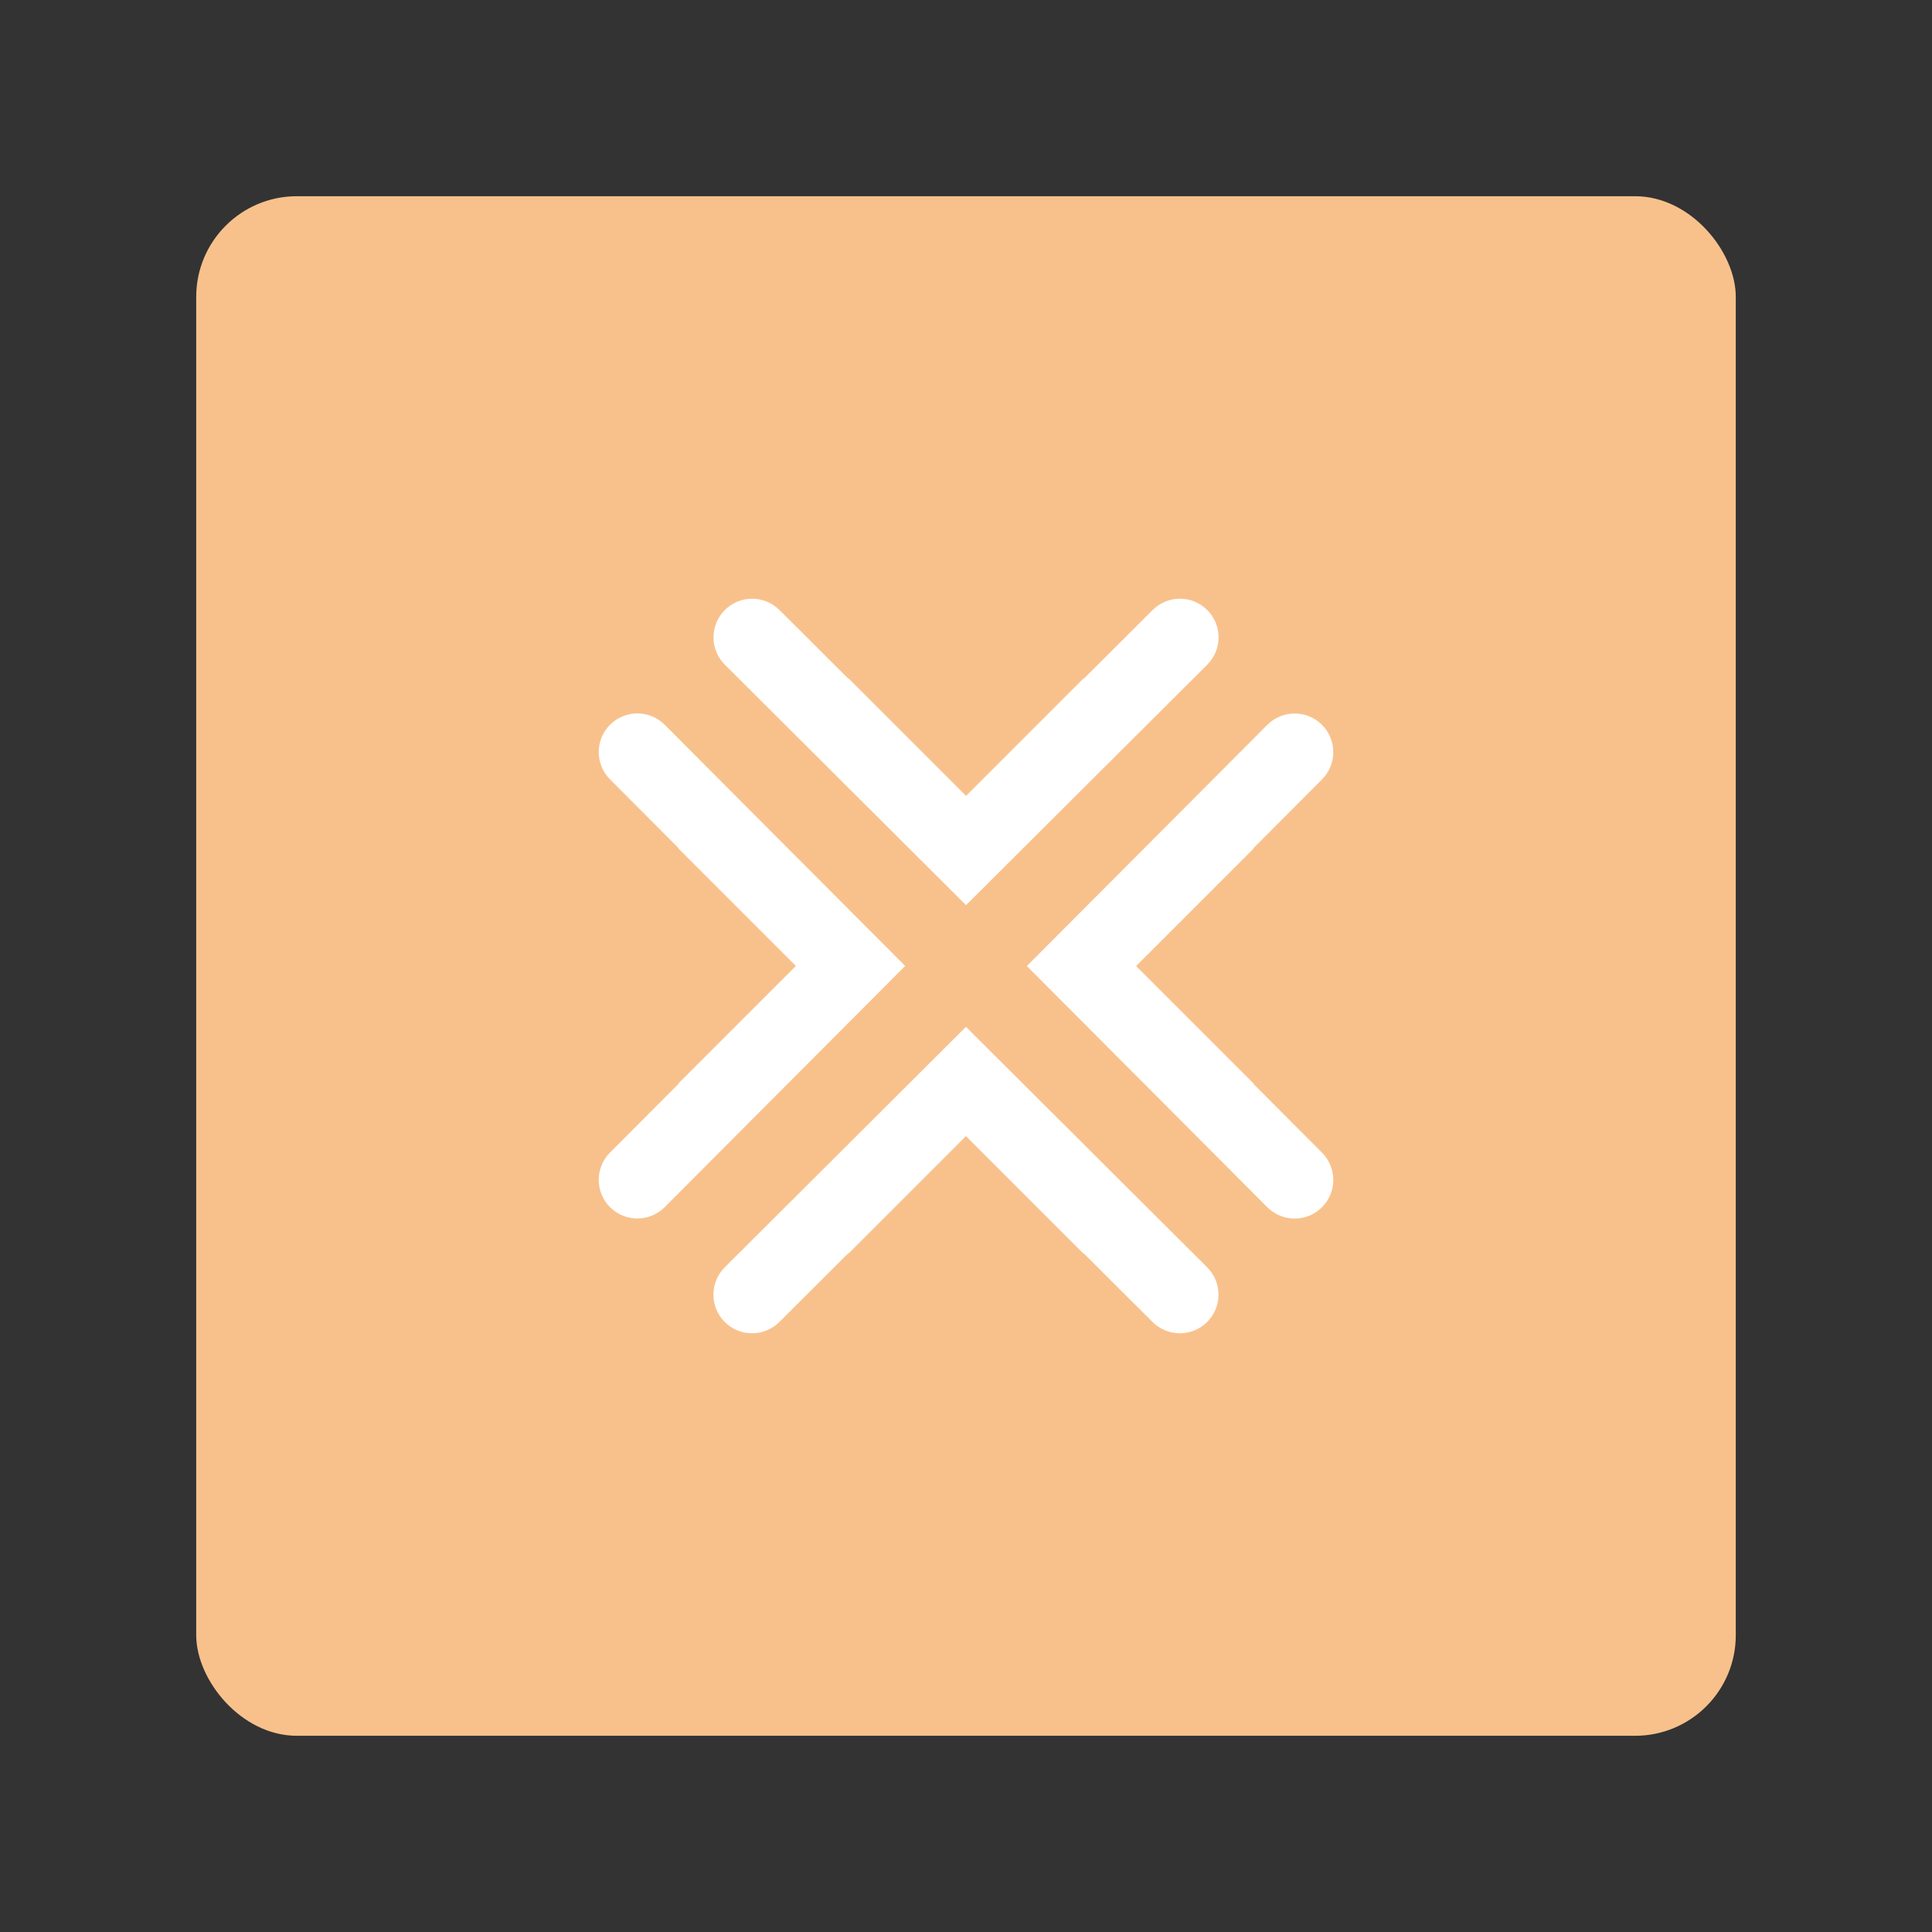 <svg xmlns="http://www.w3.org/2000/svg" xmlns:svg="http://www.w3.org/2000/svg" id="svg2" width="192" height="192" version="1.1" viewBox="0 0 192 192"><rect x="0" y="0" width="192" height="192" fill="#333333" stroke="none"/><g id="layer1" transform="translate(0,-860.362)"><rect id="rect842" width="153" height="153" x="19.5" y="879.862" rx="10" style="fill:#f8c18c;fill-opacity:1;fill-rule:evenodd;stroke:none;stroke-opacity:1"/><path style="color:#000;font-style:normal;font-variant:normal;font-weight:400;font-stretch:normal;font-size:medium;line-height:normal;font-family:sans-serif;font-variant-ligatures:normal;font-variant-position:normal;font-variant-caps:normal;font-variant-numeric:normal;font-variant-alternates:normal;font-variant-east-asian:normal;font-feature-settings:normal;font-variation-settings:normal;text-indent:0;text-align:start;text-decoration:none;text-decoration-line:none;text-decoration-style:solid;text-decoration-color:#000;letter-spacing:normal;word-spacing:normal;text-transform:none;writing-mode:lr-tb;direction:ltr;text-orientation:mixed;dominant-baseline:auto;baseline-shift:baseline;text-anchor:start;white-space:normal;shape-padding:0;shape-margin:0;inline-size:0;clip-rule:nonzero;display:inline;overflow:visible;visibility:visible;isolation:auto;mix-blend-mode:normal;color-interpolation:sRGB;color-interpolation-filters:linearRGB;solid-color:#000;solid-opacity:1;vector-effect:none;fill:#fff;fill-opacity:1;fill-rule:nonzero;stroke:none;stroke-width:30;stroke-linecap:round;stroke-linejoin:round;stroke-miterlimit:4;stroke-dasharray:none;stroke-dashoffset:0;stroke-opacity:1;color-rendering:auto;image-rendering:auto;shape-rendering:auto;text-rendering:auto;enable-background:accumulate;stop-color:#000" id="path1006" d="m 74.755,919.862 c -1.023,-0.002 -2.005,0.404 -2.727,1.128 -1.497,1.502 -1.494,3.933 0.008,5.43 l 23.968,23.896 23.968,-23.896 c 1.502,-1.497 1.505,-3.928 0.008,-5.43 -0.722,-0.724 -1.704,-1.131 -2.727,-1.128 -1.013,0.002 -1.984,0.405 -2.702,1.12 l -6.839,6.818 -0.025,-0.025 -11.682,11.682 -11.682,-11.682 -0.025,0.025 -6.839,-6.818 c -0.718,-0.715 -1.689,-1.118 -2.702,-1.12 z"/><path style="color:#000;font-style:normal;font-variant:normal;font-weight:400;font-stretch:normal;font-size:medium;line-height:normal;font-family:sans-serif;font-variant-ligatures:normal;font-variant-position:normal;font-variant-caps:normal;font-variant-numeric:normal;font-variant-alternates:normal;font-variant-east-asian:normal;font-feature-settings:normal;font-variation-settings:normal;text-indent:0;text-align:start;text-decoration:none;text-decoration-line:none;text-decoration-style:solid;text-decoration-color:#000;letter-spacing:normal;word-spacing:normal;text-transform:none;writing-mode:lr-tb;direction:ltr;text-orientation:mixed;dominant-baseline:auto;baseline-shift:baseline;text-anchor:start;white-space:normal;shape-padding:0;shape-margin:0;inline-size:0;clip-rule:nonzero;display:inline;overflow:visible;visibility:visible;isolation:auto;mix-blend-mode:normal;color-interpolation:sRGB;color-interpolation-filters:linearRGB;solid-color:#000;solid-opacity:1;vector-effect:none;fill:#fff;fill-opacity:1;fill-rule:nonzero;stroke:none;stroke-width:30;stroke-linecap:round;stroke-linejoin:round;stroke-miterlimit:4;stroke-dasharray:none;stroke-dashoffset:0;stroke-opacity:1;color-rendering:auto;image-rendering:auto;shape-rendering:auto;text-rendering:auto;enable-background:accumulate;stop-color:#000" id="path1010" d="m 132.5,935.117 c 0.002,-1.023 -0.404,-2.005 -1.128,-2.727 -1.502,-1.497 -3.933,-1.494 -5.43,0.008 l -23.896,23.968 23.896,23.968 c 1.497,1.502 3.928,1.505 5.43,0.008 0.724,-0.722 1.131,-1.704 1.128,-2.727 -0.002,-1.013 -0.405,-1.984 -1.12,-2.702 l -6.818,-6.839 0.025,-0.025 -11.682,-11.682 11.682,-11.682 -0.025,-0.025 6.818,-6.839 c 0.715,-0.718 1.118,-1.689 1.12,-2.702 z"/><path style="color:#000;font-style:normal;font-variant:normal;font-weight:400;font-stretch:normal;font-size:medium;line-height:normal;font-family:sans-serif;font-variant-ligatures:normal;font-variant-position:normal;font-variant-caps:normal;font-variant-numeric:normal;font-variant-alternates:normal;font-variant-east-asian:normal;font-feature-settings:normal;font-variation-settings:normal;text-indent:0;text-align:start;text-decoration:none;text-decoration-line:none;text-decoration-style:solid;text-decoration-color:#000;letter-spacing:normal;word-spacing:normal;text-transform:none;writing-mode:lr-tb;direction:ltr;text-orientation:mixed;dominant-baseline:auto;baseline-shift:baseline;text-anchor:start;white-space:normal;shape-padding:0;shape-margin:0;inline-size:0;clip-rule:nonzero;display:inline;overflow:visible;visibility:visible;isolation:auto;mix-blend-mode:normal;color-interpolation:sRGB;color-interpolation-filters:linearRGB;solid-color:#000;solid-opacity:1;vector-effect:none;fill:#fff;fill-opacity:1;fill-rule:nonzero;stroke:none;stroke-width:30;stroke-linecap:round;stroke-linejoin:round;stroke-miterlimit:4;stroke-dasharray:none;stroke-dashoffset:0;stroke-opacity:1;color-rendering:auto;image-rendering:auto;shape-rendering:auto;text-rendering:auto;enable-background:accumulate;stop-color:#000" id="path1012" d="m 117.245,992.862 c 1.023,0.002 2.005,-0.404 2.727,-1.128 1.497,-1.502 1.494,-3.933 -0.008,-5.43 L 95.996,962.408 72.028,986.304 c -1.502,1.497 -1.505,3.928 -0.008,5.43 0.722,0.724 1.704,1.131 2.727,1.128 1.013,-0.002 1.984,-0.405 2.702,-1.12 l 6.839,-6.818 0.025,0.025 11.682,-11.682 11.682,11.682 0.025,-0.025 6.839,6.818 c 0.718,0.715 1.689,1.118 2.702,1.12 z"/><path style="color:#000;font-style:normal;font-variant:normal;font-weight:400;font-stretch:normal;font-size:medium;line-height:normal;font-family:sans-serif;font-variant-ligatures:normal;font-variant-position:normal;font-variant-caps:normal;font-variant-numeric:normal;font-variant-alternates:normal;font-variant-east-asian:normal;font-feature-settings:normal;font-variation-settings:normal;text-indent:0;text-align:start;text-decoration:none;text-decoration-line:none;text-decoration-style:solid;text-decoration-color:#000;letter-spacing:normal;word-spacing:normal;text-transform:none;writing-mode:lr-tb;direction:ltr;text-orientation:mixed;dominant-baseline:auto;baseline-shift:baseline;text-anchor:start;white-space:normal;shape-padding:0;shape-margin:0;inline-size:0;clip-rule:nonzero;display:inline;overflow:visible;visibility:visible;isolation:auto;mix-blend-mode:normal;color-interpolation:sRGB;color-interpolation-filters:linearRGB;solid-color:#000;solid-opacity:1;vector-effect:none;fill:#fff;fill-opacity:1;fill-rule:nonzero;stroke:none;stroke-width:30;stroke-linecap:round;stroke-linejoin:round;stroke-miterlimit:4;stroke-dasharray:none;stroke-dashoffset:0;stroke-opacity:1;color-rendering:auto;image-rendering:auto;shape-rendering:auto;text-rendering:auto;enable-background:accumulate;stop-color:#000" id="path1014" d="m 59.5,977.607 c -0.002,1.023 0.404,2.005 1.128,2.727 1.502,1.497 3.933,1.494 5.43,-0.008 L 89.954,956.358 66.058,932.39 c -1.497,-1.502 -3.928,-1.505 -5.43,-0.008 -0.724,0.722 -1.131,1.704 -1.128,2.727 0.002,1.013 0.405,1.984 1.12,2.702 l 6.818,6.839 -0.025,0.025 11.682,11.682 -11.682,11.682 0.025,0.025 -6.818,6.839 c -0.715,0.718 -1.118,1.689 -1.12,2.702 z"/></g><style id="style853" type="text/css"/></svg>